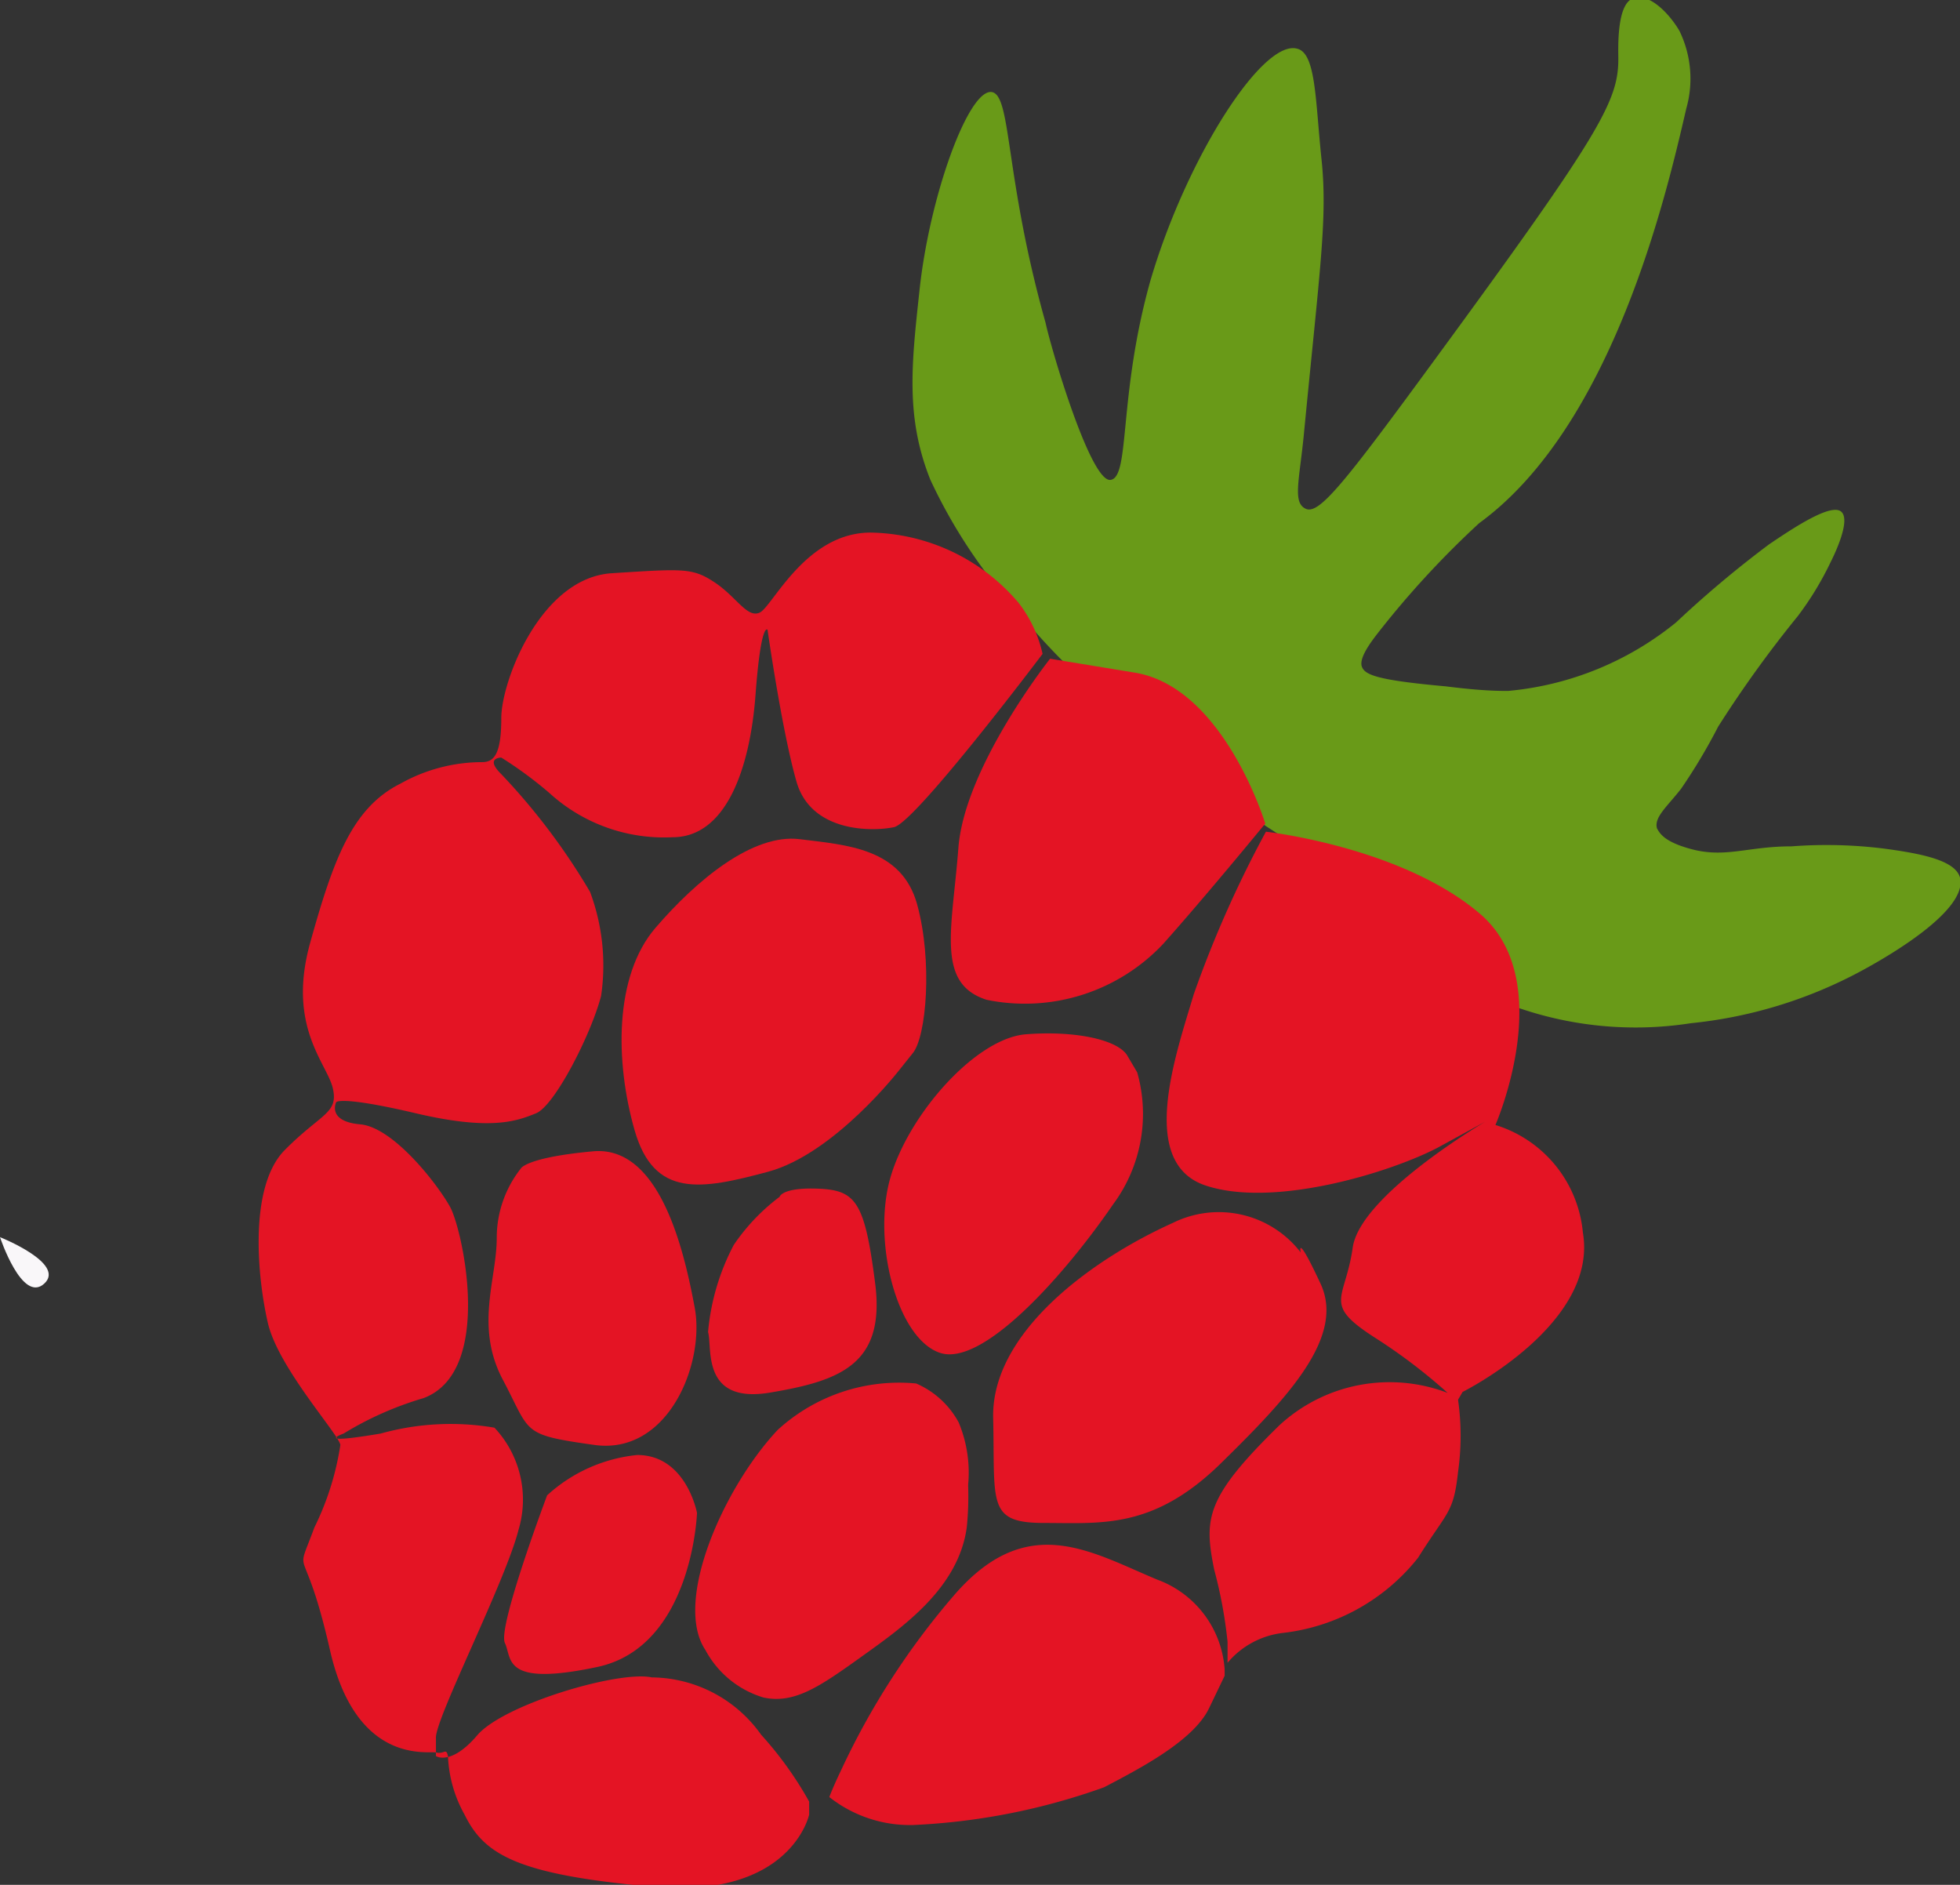 <svg id="Layer_2" data-name="Layer 2" xmlns="http://www.w3.org/2000/svg" viewBox="0 0 60.29 57.97"><rect x="0" y="0" width="60.29" height="57.97" fill="#333333" stroke="none"/><defs><style>.cls-1{fill:#699a18;}.cls-2{fill:#e41424;}.cls-3{fill:#f9f7f9;}</style></defs><path class="cls-1" d="M37.72,13.08C37,13,35.8,16.32,35.5,19.22c-.24,2.22-.43,3.87.34,5.79a16.15,16.15,0,0,0,2.73,4.09A20.64,20.64,0,0,0,40,30.67a40.62,40.62,0,0,0,5.46,4.51c1.06.74.89.57,1.91,1.29,4.05,2.86,4.08,3.7,6,4.57a11.07,11.07,0,0,0,5.86.68,14,14,0,0,0,5-1.48c.43-.22,3.56-1.87,3.28-3-.15-.54-1.22-.74-2.33-.89a14.28,14.28,0,0,0-2.85-.07c-1.38,0-2.05.38-3.14.07-.79-.22-.92-.48-1-.62-.1-.34.31-.67.74-1.22a17.5,17.5,0,0,0,1.14-1.91,35.74,35.74,0,0,1,2.45-3.4,9.61,9.61,0,0,0,1-1.64c.08-.16.65-1.29.34-1.57s-1.48.5-2.22,1a33,33,0,0,0-2.86,2.4,9.55,9.55,0,0,1-5.17,2.11c-.27,0-.81,0-1.91-.14-2.11-.19-2.5-.35-2.59-.61s.27-.74.47-1a28.27,28.27,0,0,1,3.14-3.41c4.12-3,5.77-10.15,6.37-12.75a3.36,3.36,0,0,0-.21-2.39c-.29-.5-.92-1.19-1.43-1S57,11.76,57,12.06c0,1.3-.55,2.3-5.66,9.27-2.76,3.77-3.54,4.75-3.95,4.57s-.21-.84-.07-2.22c.5-5.18.74-6.72.55-8.53s-.17-3.25-.74-3.4c-1.06-.32-3.41,3.35-4.52,7.12-1,3.55-.62,6.06-1.23,6.14s-1.82-4-2-4.84C38.11,15.65,38.34,13.16,37.72,13.08Z" transform="translate(-7.22 -10.25)"/><path class="cls-2" d="M34.89,43.15s-2,2.59-4.05,3.14-3.5.82-4.1-1.28-.63-4.74.64-6.22,3-2.91,4.44-2.73,3.13.27,3.61,2,.29,4.09-.14,4.59Z" transform="translate(-7.22 -10.25)"/><path class="cls-2" d="M39.52,30.51s-2.63,3.32-2.82,5.82S36,40.5,37.57,41A5.84,5.84,0,0,0,43,39.28c1.32-1.48,3.14-3.7,3.14-3.7s-1.27-4.18-4-4.64Z" transform="translate(-7.22 -10.25)"/><path class="cls-2" d="M42.2,43.23a4.67,4.67,0,0,1-.74,4.06c-1.48,2.16-4,5-5.32,4.57s-2.09-3.4-1.54-5.36,2.63-4.32,4.18-4.44,2.87.18,3.13.68Z" transform="translate(-7.22 -10.25)"/><path class="cls-2" d="M46.16,35.83a34.55,34.55,0,0,0-2.22,5c-.55,1.85-1.73,5.18.36,5.88s5.66-.39,7.14-1.16l1.48-.81S49.06,47,48.83,48.62s-.94,1.72.65,2.75a17.15,17.15,0,0,1,2.27,1.72,5,5,0,0,0-5.18,1c-2.27,2.22-2.32,2.86-2,4.44a14,14,0,0,1,.41,2.22c0,.41,0,.64,0,.64a2.62,2.62,0,0,1,1.72-.92,6.2,6.2,0,0,0,4.14-2.31c.91-1.45,1.09-1.36,1.23-2.64a7.87,7.87,0,0,0,0-2.22l.14-.24s4.18-2.08,3.7-4.9a3.83,3.83,0,0,0-2.69-3.31s1.94-4.44-.48-6.5S46.16,35.83,46.16,35.83Z" transform="translate(-7.22 -10.25)"/><path class="cls-2" d="M47.23,48.77a3.18,3.18,0,0,0-3.93-.91c-2.49,1.12-5.59,3.37-5.53,6s-.2,3.23,1.57,3.23,3.36.2,5.44-1.84,3.82-3.89,3.06-5.52S47.23,48.77,47.23,48.77Z" transform="translate(-7.22 -10.25)"/><path class="cls-2" d="M24.05,56.24s-1.53,4.06-1.3,4.54-.09,1.36,2.84.74,3.07-4.74,3.07-4.74S28.33,55,26.82,55A4.81,4.81,0,0,0,24.05,56.24Z" transform="translate(-7.22 -10.25)"/><path class="cls-2" d="M35.4,52.8a5.53,5.53,0,0,0-4.26,1.43C29.48,56,27.92,59.51,28.92,61a3,3,0,0,0,1.79,1.46c.95.2,1.73-.34,3-1.25s3-2.11,3.25-4A9.72,9.72,0,0,0,37,55.92,4,4,0,0,0,36.71,54,2.7,2.7,0,0,0,35.4,52.8Z" transform="translate(-7.22 -10.25)"/><path class="cls-2" d="M32.73,65.52a4,4,0,0,0,2.58.86,20,20,0,0,0,5.87-1.16c1.09-.57,2.75-1.43,3.23-2.43l.48-1v-.2a3.17,3.17,0,0,0-2.08-2.76c-2.06-.86-4-2.11-6.24.48a23.22,23.22,0,0,0-3.48,5.39C32.84,65.22,32.73,65.52,32.73,65.52Z" transform="translate(-7.22 -10.25)"/><path class="cls-2" d="M39.29,30.36s-3.91,5.19-4.57,5.33-2.55.17-3-1.4-.89-4.67-.89-4.67-.2-.28-.37,2S29.55,36,27.91,36a5.23,5.23,0,0,1-3.79-1.36,12.27,12.27,0,0,0-1.48-1.09s-.52,0,0,.51a19.88,19.88,0,0,1,2.73,3.62,6.46,6.46,0,0,1,.34,3.2c-.31,1.19-1.43,3.38-2,3.61s-1.36.55-3.7,0-2.45-.34-2.45-.34-.29.59.74.68,2.4,1.87,2.77,2.55,1.36,5.05-.82,5.87a10.2,10.2,0,0,0-2.46,1.09s-1,.36,1.14,0a8,8,0,0,1,3.5-.18,3.23,3.23,0,0,1,.74,3.14c-.4,1.59-2.59,5.86-2.54,6.41l0,.55s.46.31,1.27-.64,4.35-2,5.37-1.78a4.16,4.16,0,0,1,3.36,1.76,11.08,11.08,0,0,1,1.48,2.06l0,.4s-.55,2.59-4.78,2.22-5.22-1-5.82-2.22A4,4,0,0,1,21,64.27c-.05-.28-.12-.06-.36-.12s-2.46.41-3.27-3.15-1.11-2.06-.48-3.77a8.67,8.67,0,0,0,.8-2.54c-.05-.33-1.91-2.37-2.23-3.75s-.6-4.19.52-5.32,1.65-1.12,1.48-1.89-1.42-1.89-.7-4.48,1.3-4.16,2.78-4.9a5.14,5.14,0,0,1,2.51-.66c.37,0,.59-.25.59-1.36s1.2-4.31,3.4-4.45,2.48-.17,3.16.28,1,1.11,1.39.93S32,26.63,34,26.63a6.09,6.09,0,0,1,4.56,2.17A4,4,0,0,1,39.29,30.36Z" transform="translate(-7.22 -10.25)"/><path class="cls-2" d="M23.24,46.19a3.44,3.44,0,0,0-.74,2.13c0,1.28-.68,2.73.19,4.37s.54,1.68,2.81,2,3.41-2.5,3.09-4.22-1.06-5-3.13-4.81S23.24,46.19,23.24,46.19Z" transform="translate(-7.22 -10.25)"/><path class="cls-2" d="M31.2,47.06a6.2,6.2,0,0,0-1.41,1.48A7.08,7.08,0,0,0,29,51.22c.14.46-.23,2.22,1.91,1.86s3.55-.86,3.23-3.36-.59-2.86-1.73-2.91S31.2,47.06,31.2,47.06Z" transform="translate(-7.22 -10.25)"/><path class="cls-3" d="M7.22,48.3s.68,2.05,1.36,1.43S7.22,48.3,7.22,48.3Z" transform="translate(-7.22 -10.25)"/></svg>